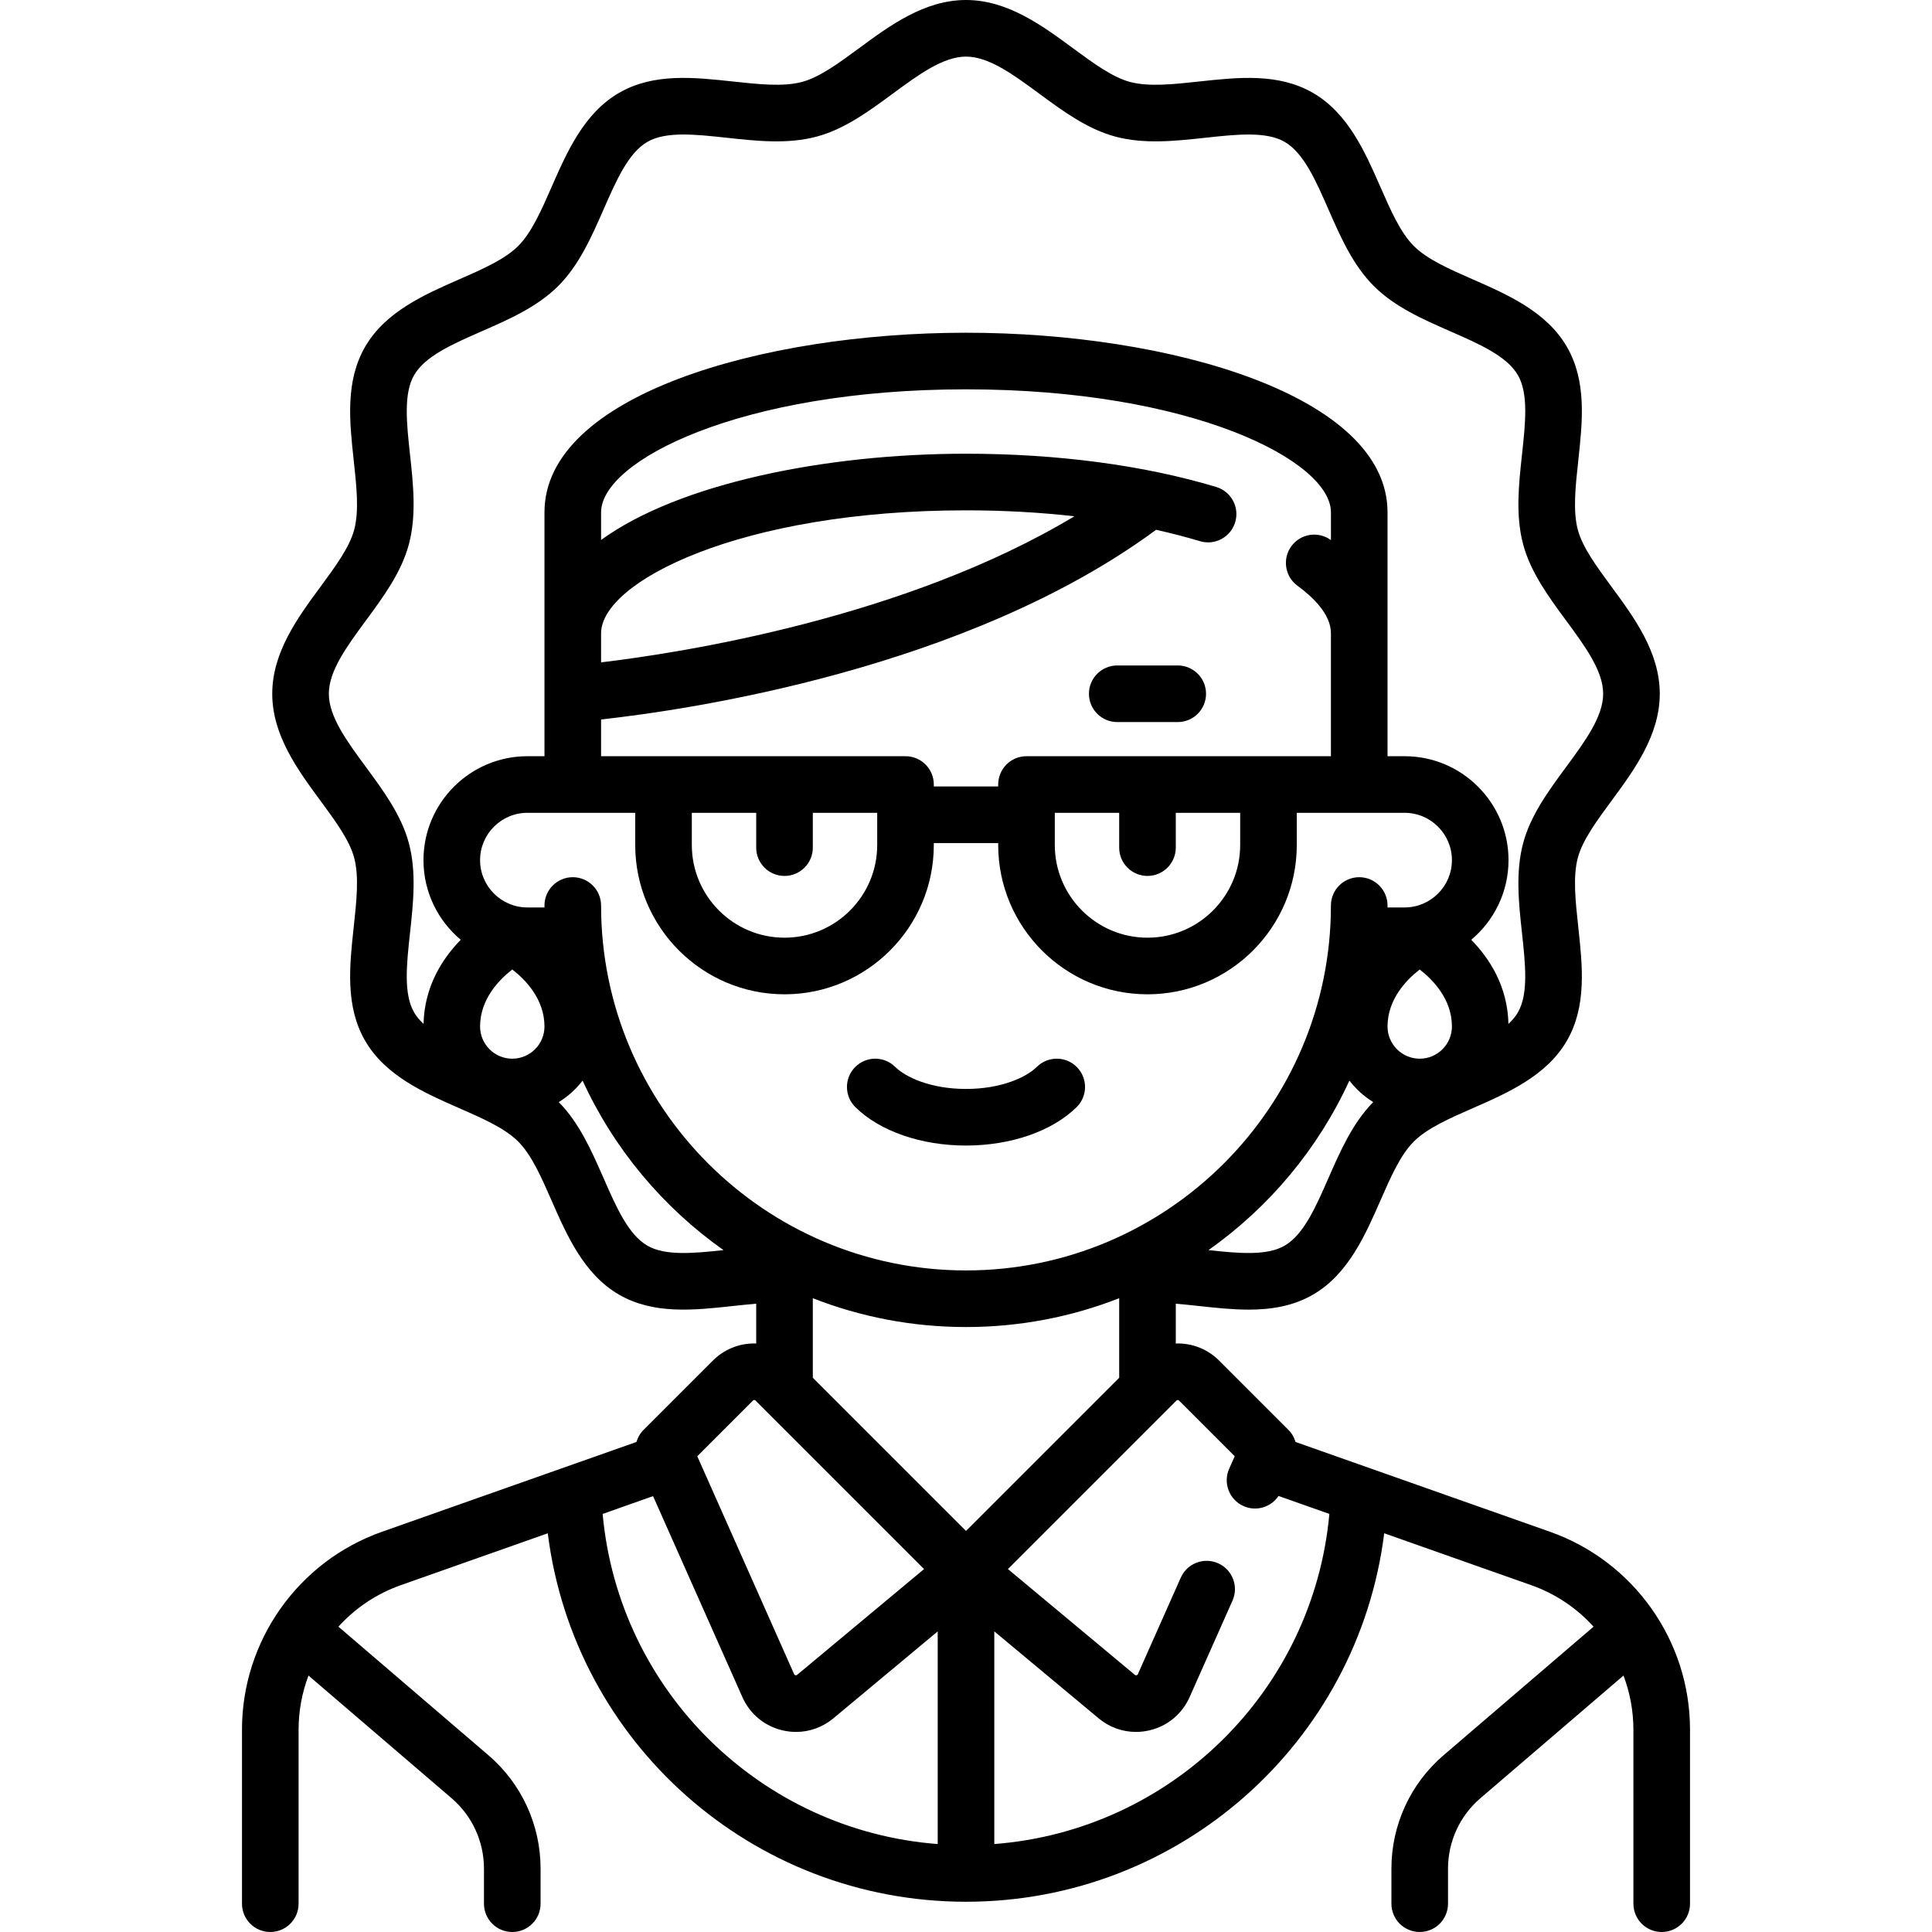 <?xml version="1.0" encoding="iso-8859-1"?>
<!-- Generator: Adobe Illustrator 19.0.0, SVG Export Plug-In . SVG Version: 6.00 Build 0)  -->
<svg version="1.1" id="Capa_1" xmlns="http://www.w3.org/2000/svg" xmlns:xlink="http://www.w3.org/1999/xlink" x="0px" y="0px"
	 viewBox="0 0 512 512" style="enable-background:new 0 0 512 512;" xml:space="preserve">
<g>
	<g>
		<path d="M410.778,405.94l-67.441-23.802c-0.347-1.176-0.967-2.278-1.873-3.184l-18.379-18.379
			c-2.931-2.932-6.827-4.546-10.972-4.546c-0.173,0-0.344,0.02-0.516,0.025v-10.557c2.003,0.163,4.072,0.385,6.198,0.615
			c4.351,0.473,8.763,0.952,13.099,0.952c5.952,0,11.759-0.903,17.058-3.969c9.296-5.379,13.836-15.735,17.841-24.873
			c2.739-6.248,5.325-12.149,8.874-15.697c3.549-3.549,9.45-6.136,15.698-8.874c9.139-4.006,19.496-8.546,24.875-17.843
			c5.299-9.158,4.14-19.833,3.018-30.157c-0.746-6.865-1.45-13.35-0.114-18.346c1.247-4.663,4.992-9.75,8.958-15.136
			c5.978-8.118,12.754-17.32,12.754-28.316c0-10.996-6.776-20.197-12.754-28.315c-3.965-5.385-7.711-10.472-8.958-15.134
			c-1.335-4.996-0.631-11.479,0.115-18.345c1.122-10.323,2.282-20.998-3.017-30.156c-5.378-9.296-15.735-13.836-24.873-17.841
			c-6.248-2.739-12.149-5.326-15.698-8.874c-3.549-3.549-6.136-9.451-8.874-15.699c-4.005-9.138-8.545-19.495-17.842-24.874
			c-9.157-5.299-19.833-4.14-30.157-3.019c-6.866,0.744-13.35,1.449-18.347,0.114c-4.663-1.247-9.749-4.992-15.134-8.958
			C276.198,6.776,266.997,0,256,0c-10.996,0-20.197,6.776-28.316,12.754c-5.385,3.966-10.471,7.711-15.133,8.957
			c-4.997,1.335-11.48,0.63-18.345-0.115c-10.324-1.12-20.998-2.282-30.157,3.018c-9.296,5.379-13.835,15.735-17.841,24.873
			c-2.739,6.248-5.325,12.149-8.874,15.697c-3.549,3.549-9.451,6.136-15.699,8.875c-9.138,4.005-19.495,8.544-24.874,17.841
			c-5.299,9.158-4.14,19.834-3.018,30.157c0.746,6.865,1.45,13.351,0.114,18.347c-1.247,4.662-4.992,9.749-8.958,15.135
			c-5.979,8.119-12.754,17.32-12.754,28.316c0,10.996,6.776,20.198,12.754,28.316c3.965,5.385,7.711,10.471,8.957,15.133
			c1.335,4.996,0.631,11.48-0.115,18.346c-1.122,10.323-2.282,20.998,3.017,30.156c5.378,9.296,15.735,13.836,24.873,17.841
			c6.248,2.739,12.149,5.326,15.698,8.875c3.548,3.548,6.135,9.45,8.874,15.698c4.005,9.138,8.545,19.495,17.842,24.875
			c9.158,5.298,19.834,4.14,30.158,3.018c2.127-0.231,4.196-0.452,6.201-0.615v10.557c-0.173-0.006-0.343-0.025-0.516-0.025
			c-4.145,0-8.042,1.614-10.972,4.545l-18.38,18.38c-0.906,0.906-1.526,2.008-1.873,3.184l-67.441,23.802
			c-22.187,7.831-37.093,28.899-37.093,52.428V504.5c0,4.143,3.358,7.5,7.5,7.5c4.142,0,7.5-3.357,7.5-7.5v-46.132
			c0-4.992,0.925-9.831,2.626-14.327l37.925,32.508c5.451,4.672,8.578,11.47,8.578,18.65v9.301c0,4.143,3.358,7.5,7.5,7.5
			c4.142,0,7.5-3.357,7.5-7.5v-9.301c0-11.565-5.036-22.515-13.816-30.039l-39.755-34.076c4.423-4.876,10.048-8.712,16.528-10.999
			l38.953-13.748c6.934,55.377,54.127,97.646,110.833,97.646c56.679,0,103.895-42.28,110.831-97.647l38.954,13.748
			c6.479,2.287,12.105,6.123,16.528,10.999l-39.755,34.076c-8.781,7.524-13.817,18.474-13.817,30.039v9.301
			c0,4.143,3.358,7.5,7.5,7.5c4.142,0,7.5-3.357,7.5-7.5v-9.301c0-7.181,3.126-13.979,8.578-18.65l37.925-32.508
			c1.702,4.496,2.626,9.334,2.626,14.327V504.5c0,4.143,3.358,7.5,7.5,7.5c4.142,0,7.5-3.357,7.5-7.5v-46.132
			C447.871,434.84,432.964,413.771,410.778,405.94z M352.054,312.202c-3.379,7.71-6.572,14.993-11.615,17.91
			c-4.74,2.745-12.207,2.043-20.179,1.18c16.089-11.355,29.057-26.848,37.343-44.919c1.742,2.259,3.882,4.194,6.317,5.697
			C358.462,297.602,355.202,305.021,352.054,312.202z M376.242,280.564c-4.705,0-8.532-3.827-8.532-8.532
			c0-7.225,5.015-12.38,8.53-15.106c3.526,2.733,8.535,7.887,8.535,15.106C384.774,276.737,380.947,280.564,376.242,280.564z
			 M112.246,271.349c-1.012-0.946-1.867-1.954-2.504-3.055c-2.839-4.907-1.989-12.736-1.088-21.024
			c0.862-7.933,1.753-16.136-0.306-23.839c-1.979-7.4-6.752-13.885-11.37-20.154c-5.057-6.867-9.833-13.353-9.833-19.422
			c0-6.069,4.776-12.556,9.833-19.422c4.617-6.271,9.392-12.755,11.37-20.156c2.059-7.703,1.168-15.906,0.307-23.839
			c-0.9-8.289-1.75-16.118,1.089-21.026c2.918-5.043,10.201-8.235,17.913-11.614c7.245-3.176,14.737-6.46,20.284-12.006
			c5.547-5.546,8.83-13.038,12.006-20.283c3.38-7.711,6.572-14.994,11.615-17.911c4.908-2.84,12.737-1.988,21.024-1.089
			c7.932,0.862,16.135,1.755,23.839-0.306c7.4-1.978,13.884-6.752,20.154-11.369C243.445,19.776,249.931,15,256,15
			c6.069,0,12.556,4.776,19.423,9.833c6.271,4.617,12.754,9.392,20.155,11.369c7.704,2.059,15.906,1.168,23.84,0.308
			c8.287-0.9,16.116-1.752,21.026,1.09c5.043,2.918,8.236,10.201,11.616,17.912c3.175,7.245,6.459,14.737,12.005,20.283
			c5.546,5.547,13.038,8.831,20.283,12.006c7.71,3.38,14.994,6.572,17.911,11.615c2.839,4.908,1.989,12.736,1.088,21.024
			c-0.862,7.933-1.753,16.135,0.306,23.838c1.979,7.401,6.753,13.885,11.37,20.155c5.057,6.866,9.833,13.353,9.833,19.421
			c0,6.069-4.776,12.556-9.833,19.423c-4.618,6.271-9.393,12.755-11.371,20.156c-2.059,7.703-1.168,15.906-0.307,23.839
			c0.9,8.288,1.75,16.117-1.089,21.025c-0.636,1.1-1.491,2.108-2.502,3.053c-0.213-9.934-4.993-17.33-9.856-22.299
			c6.032-5.056,9.876-12.64,9.876-21.108c0-15.186-12.354-27.54-27.541-27.54h-4.524v-64.646c0-30.904-57.556-47.58-111.709-47.58
			s-111.709,16.676-111.709,47.58v64.646h-4.524c-15.186,0-27.541,12.354-27.541,27.54c0,8.468,3.844,16.052,9.876,21.108
			C117.239,254.02,112.46,261.416,112.246,271.349z M343.852,155.235c4.041,2.953,8.858,7.534,8.858,12.586v32.581h-80.677
			c-4.142,0-7.5,3.357-7.5,7.5v0.516h-17.064v-0.516c0-4.143-3.358-7.5-7.5-7.5h-80.677v-9.736h-0.001
			c22.959-2.525,96.913-13.252,147.083-50.263c4.016,0.895,7.902,1.896,11.619,3.014c3.962,1.193,8.149-1.054,9.343-5.021
			c1.194-3.967-1.055-8.149-5.021-9.343c-19.159-5.765-42.09-8.812-66.314-8.812c-37.231,0-76.071,7.883-96.709,22.852v-7.336
			c0-13.604,36.792-32.58,96.709-32.58s96.709,18.976,96.709,32.58v7.373c-0.002-0.001-0.005-0.004-0.008-0.006
			c-3.343-2.44-8.037-1.713-10.48,1.63C339.778,148.099,340.508,152.791,343.852,155.235z M279.533,215.403h17.062v9.228
			c0,4.143,3.358,7.5,7.5,7.5c4.142,0,7.5-3.357,7.5-7.5v-9.228h17.066v8.532c0,13.545-11.02,24.564-24.564,24.564
			s-24.564-11.02-24.564-24.564V215.403z M183.34,215.403h17.062v9.228c0,4.143,3.358,7.5,7.5,7.5c4.142,0,7.5-3.357,7.5-7.5v-9.228
			h17.066v8.532c0,13.545-11.02,24.564-24.564,24.564c-13.544,0-24.564-11.02-24.564-24.564V215.403z M159.291,175.534v-7.712
			c0-13.604,36.792-32.58,96.709-32.58c9.892,0,19.529,0.535,28.724,1.576C239.9,163.798,180.61,172.987,159.291,175.534z
			 M135.758,280.564c-4.705,0-8.533-3.827-8.533-8.532c0.001-7.228,5.022-12.386,8.537-15.111c3.515,2.723,8.528,7.875,8.528,15.111
			C144.29,276.737,140.462,280.564,135.758,280.564z M171.557,330.111c-5.043-2.919-8.235-10.202-11.615-17.913
			c-3.147-7.181-6.407-14.596-11.863-20.127c2.436-1.503,4.576-3.439,6.318-5.698c8.286,18.07,21.253,33.563,37.342,44.918
			C183.765,332.154,176.297,332.852,171.557,330.111z M159.291,239.968c0-4.143-3.358-7.5-7.5-7.5c-4.142,0-7.5,3.357-7.5,7.5
			c0,0.172,0.006,0.344,0.007,0.516h-4.531c-6.915,0-12.541-5.625-12.541-12.54c0-6.915,5.625-12.54,12.541-12.54h28.573v8.532
			c0,21.815,17.749,39.564,39.564,39.564s39.564-17.749,39.564-39.564v-0.517h17.064v0.517c0,21.815,17.749,39.564,39.564,39.564
			s39.564-17.749,39.564-39.564v-8.532h28.573c6.915,0,12.541,5.625,12.541,12.54s-5.625,12.54-12.541,12.54h-4.531
			c0.001-0.172,0.007-0.343,0.007-0.516c0-4.143-3.358-7.5-7.5-7.5c-4.142,0-7.5,3.357-7.5,7.5c0,53.326-43.384,96.71-96.709,96.71
			C202.675,336.678,159.291,293.294,159.291,239.968z M199.522,371.181c0.038-0.037,0.151-0.151,0.365-0.151
			c0.213,0,0.327,0.114,0.364,0.151c0,0,0,0,0,0.001l44.638,44.637l-33.639,28.032c-0.059,0.05-0.193,0.167-0.447,0.106
			c-0.25-0.059-0.323-0.223-0.354-0.293l-25.664-57.745L199.522,371.181z M248.501,488.694
			c-46.784-3.588-84.504-40.456-88.797-87.487l13.365-4.717l23.674,53.266c1.994,4.485,5.878,7.696,10.659,8.811
			c1.188,0.276,2.383,0.412,3.568,0.412c3.579,0,7.053-1.244,9.885-3.604l27.646-23.039V488.694z M256,405.715l-40.597-40.596
			V344.04c12.589,4.928,26.282,7.638,40.597,7.638c14.315,0,28.007-2.71,40.597-7.638v21.079L256,405.715z M263.5,488.693v-56.358
			l27.646,23.039c2.833,2.361,6.306,3.604,9.886,3.604c1.184,0,2.379-0.136,3.567-0.412c4.78-1.114,8.665-4.325,10.659-8.811
			l11.366-25.573c1.682-3.785-0.022-8.217-3.808-9.899c-3.782-1.683-8.217,0.022-9.899,3.808l-11.366,25.573
			c-0.031,0.07-0.104,0.234-0.354,0.293c-0.254,0.061-0.389-0.057-0.448-0.106l-33.639-28.032l44.638-44.638
			c0.038-0.037,0.151-0.151,0.364-0.151c0.214,0,0.327,0.114,0.365,0.152l14.738,14.737l-1.473,3.313
			c-1.682,3.785,0.022,8.218,3.808,9.899c3.385,1.507,7.28,0.296,9.27-2.681l13.475,4.756
			C348.002,448.229,310.263,485.103,263.5,488.693z"/>
	</g>
</g>
<g>
	<g>
		<path d="M285.387,282.797c-2.909-2.949-7.658-2.98-10.606-0.071c-2.738,2.701-9.299,5.855-18.781,5.855
			c-9.482,0-16.043-3.154-18.781-5.855c-2.95-2.911-7.698-2.878-10.606,0.071c-2.909,2.949-2.877,7.697,0.071,10.606
			c6.46,6.373,17.419,10.178,29.316,10.178c11.897,0,22.856-3.805,29.316-10.178C288.264,290.494,288.296,285.746,285.387,282.797z"
			/>
	</g>
</g>
<g>
	<g>
		<path d="M312.113,176.354h-16.032c-4.142,0-7.5,3.357-7.5,7.5s3.357,7.5,7.5,7.5h16.032c4.142,0,7.5-3.357,7.5-7.5
			S316.255,176.354,312.113,176.354z"/>
	</g>
</g>
<g>
</g>
<g>
</g>
<g>
</g>
<g>
</g>
<g>
</g>
<g>
</g>
<g>
</g>
<g>
</g>
<g>
</g>
<g>
</g>
<g>
</g>
<g>
</g>
<g>
</g>
<g>
</g>
<g>
</g>
</svg>
